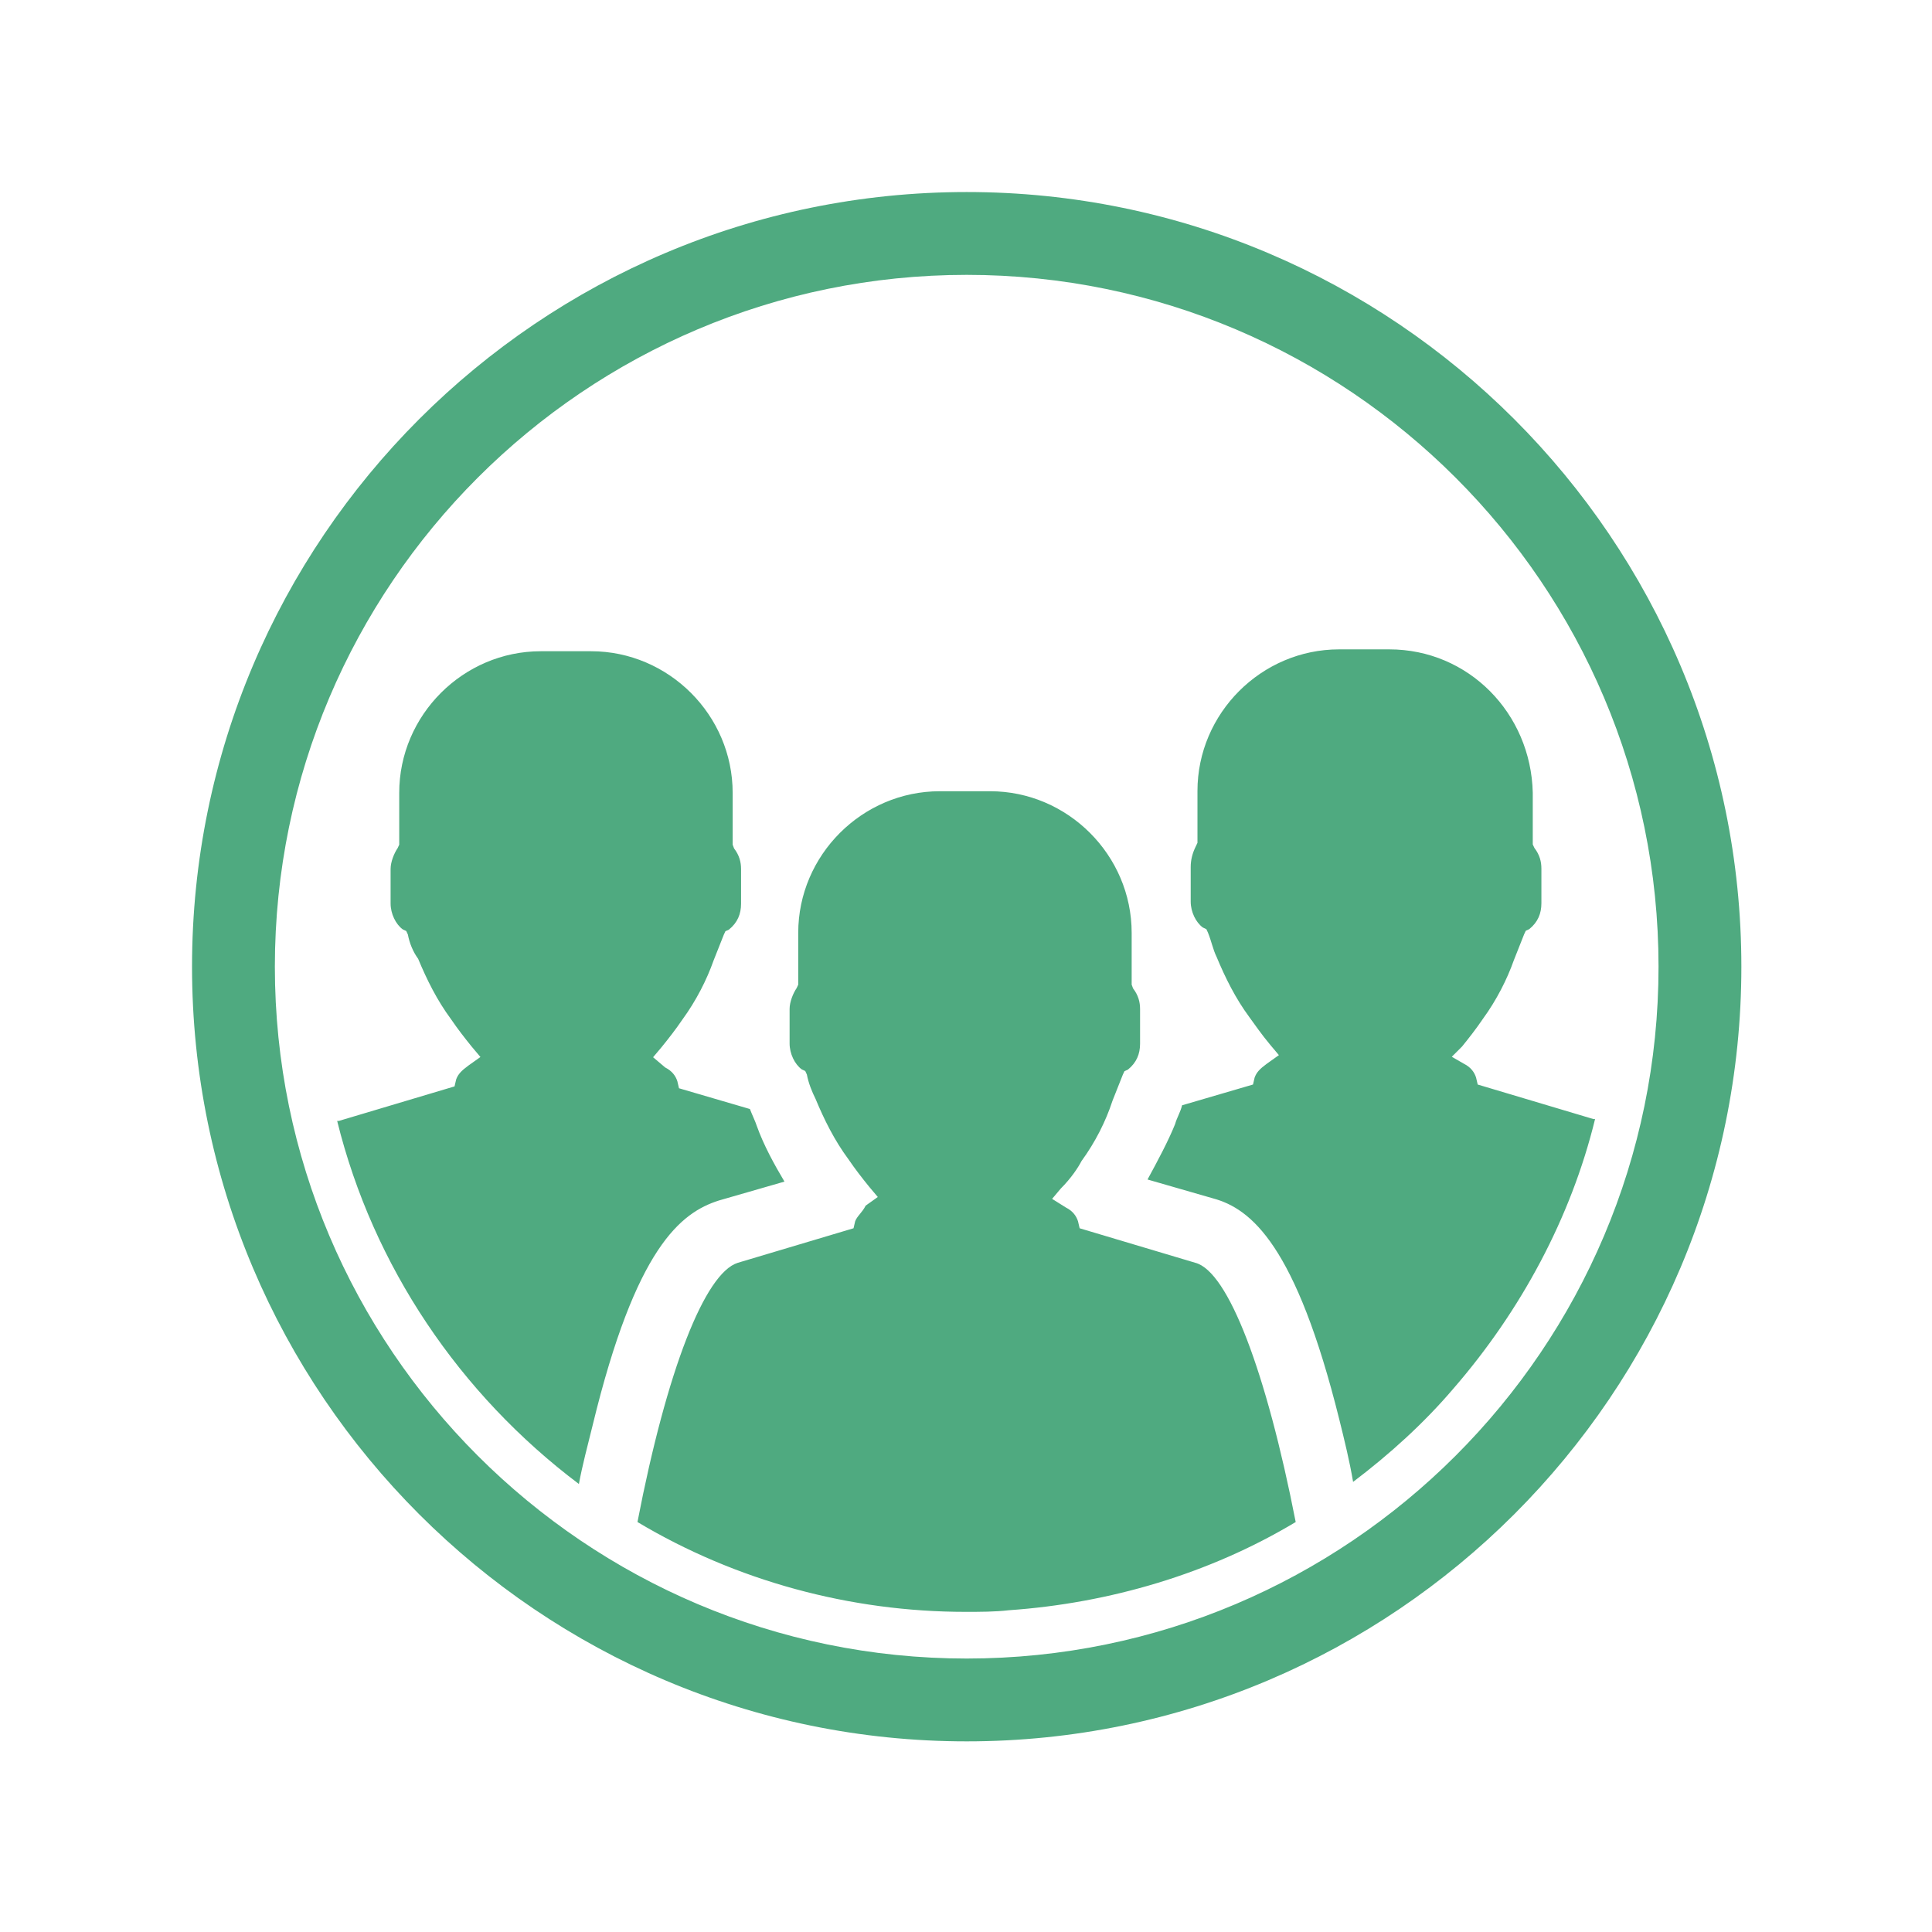 <svg xmlns="http://www.w3.org/2000/svg" viewBox="0 0 828 828" width="100" height="100"  fill="#4faa80" xmlns:v="https://vecta.io/nano"><path d="M366.5 523.4l-.7 3-49.6 14.8c-14.1 4.4-30.4 45.9-43 111.1 42.2 25.2 91.1 38.5 140.7 38.5 5.9 0 12.6 0 18.5-.7 43-3 85.9-15.6 122.9-37.8-12.6-64.4-28.9-107.4-43-111.1l-49.6-14.8-.7-3c-.7-2.2-2.2-4.4-5.2-5.9l-5.9-3.7 3.7-4.4c4.4-4.4 7.4-8.9 8.9-11.8 5.9-8.1 10.4-17 13.3-25.9l4.4-11.1.7-1.5 1.5-.7c3.7-3 5.2-6.7 5.2-11.1v-14.8c0-3-.7-5.9-3-8.9l-.6-1.6v-22.2c0-33.3-27.4-60.7-60.7-60.7h-21.5c-33.3 0-60.7 27.4-60.7 60.7V422l-.7 1.5c-1.5 2.2-3 5.9-3 8.9v14.8c0 4.4 2.2 8.9 5.2 11.1l1.5.7.7 1.5c.7 3.7 2.2 7.4 3.7 10.4 3.7 8.9 8.1 17.8 14.1 25.9 3 4.4 5.9 8.1 8.9 11.8l3.7 4.4-5.2 3.7c-1.5 3-3.7 4.5-4.5 6.7zM248.1 636c1.5-8.1 3.7-16.3 5.9-25.2 18.5-76.3 37.8-91.1 54.1-96.3l28.1-8.1c-4.4-7.4-8.9-15.6-11.8-23.7-.7-2.2-2.2-5.2-3-7.4h0l-30.4-8.9-.7-3c-.7-2.2-2.2-4.4-5.2-5.9l-5.2-4.4 3.7-4.4c3-3.7 5.9-7.4 8.9-11.8 5.9-8.1 10.4-17 13.3-25.2l4.4-11.1.7-1.5 1.5-.7c3.7-3 5.2-6.7 5.2-11.1v-14.8c0-3-.7-5.9-3-8.9l-.6-1.6v-22.2c0-33.3-27.4-60.7-60.7-60.7h-21.5c-33.3 0-60.7 27.4-60.7 60.7V362l-.7 1.5c-1.5 2.2-3 5.9-3 8.9v14.8c0 4.4 2.2 8.9 5.2 11.1l1.5.7.7 1.5c.7 3.7 2.2 7.4 4.4 10.4 3.7 8.9 8.1 17.8 14.1 25.9 3 4.4 5.9 8.1 8.9 11.8l3.7 4.4-5.2 3.7c-3 2.2-4.4 3.7-5.2 5.9l-.7 3-49.6 14.8h-.7C159.9 542.7 197 597.5 248.1 636zm347.3-357.7h-21.5c-33.3 0-60.7 27.4-60.7 60.7v22.2l-.7 1.5c-1.5 3-2.2 5.9-2.2 8.9v14.8c0 4.4 2.2 8.9 5.2 11.1l1.5.7.7 1.5c1.5 3.7 2.2 7.4 3.7 10.4 3.7 8.9 8.1 17.8 14.1 25.9 2.2 3 5.2 7.4 8.9 11.8l3.7 4.4-5.2 3.7c-3 2.2-4.4 3.7-5.2 5.9l-.7 3-30.4 8.9c-.7 3-2.2 5.2-3 8.1-3 7.4-7.4 15.6-11.8 23.7l28.1 8.1c16.3 4.4 35.5 20 54.1 94.8 2.2 8.9 4.4 17.8 5.9 26.7 15.6-11.8 30.4-25.2 43-40 28.9-33.3 50.4-73.3 60.7-115.5h-.7l-49.6-14.8-.7-3c-.7-2.2-2.2-4.4-5.2-5.9l-5.2-3 4.4-4.4c3-3.7 5.9-7.4 8.9-11.8 5.9-8.1 10.4-17 13.3-25.2l4.4-11.1.7-1.5 1.5-.7c3.7-3 5.2-6.7 5.2-11.1v-14.8c0-3-.7-5.9-3-8.9l-.7-1.5v-22.2c-.8-34-27.5-61.4-61.5-61.4zm-181.1 468c-183.1 0-332-148.9-332-332s148.9-332 332-332 332 148.9 332 332-148.9 332-332 332zm0-628.5c-163.5 0-296.5 133-296.5 296.5s133 296.5 296.5 296.5 296.5-133 296.5-296.5-133-296.5-296.5-296.5z"/></svg>